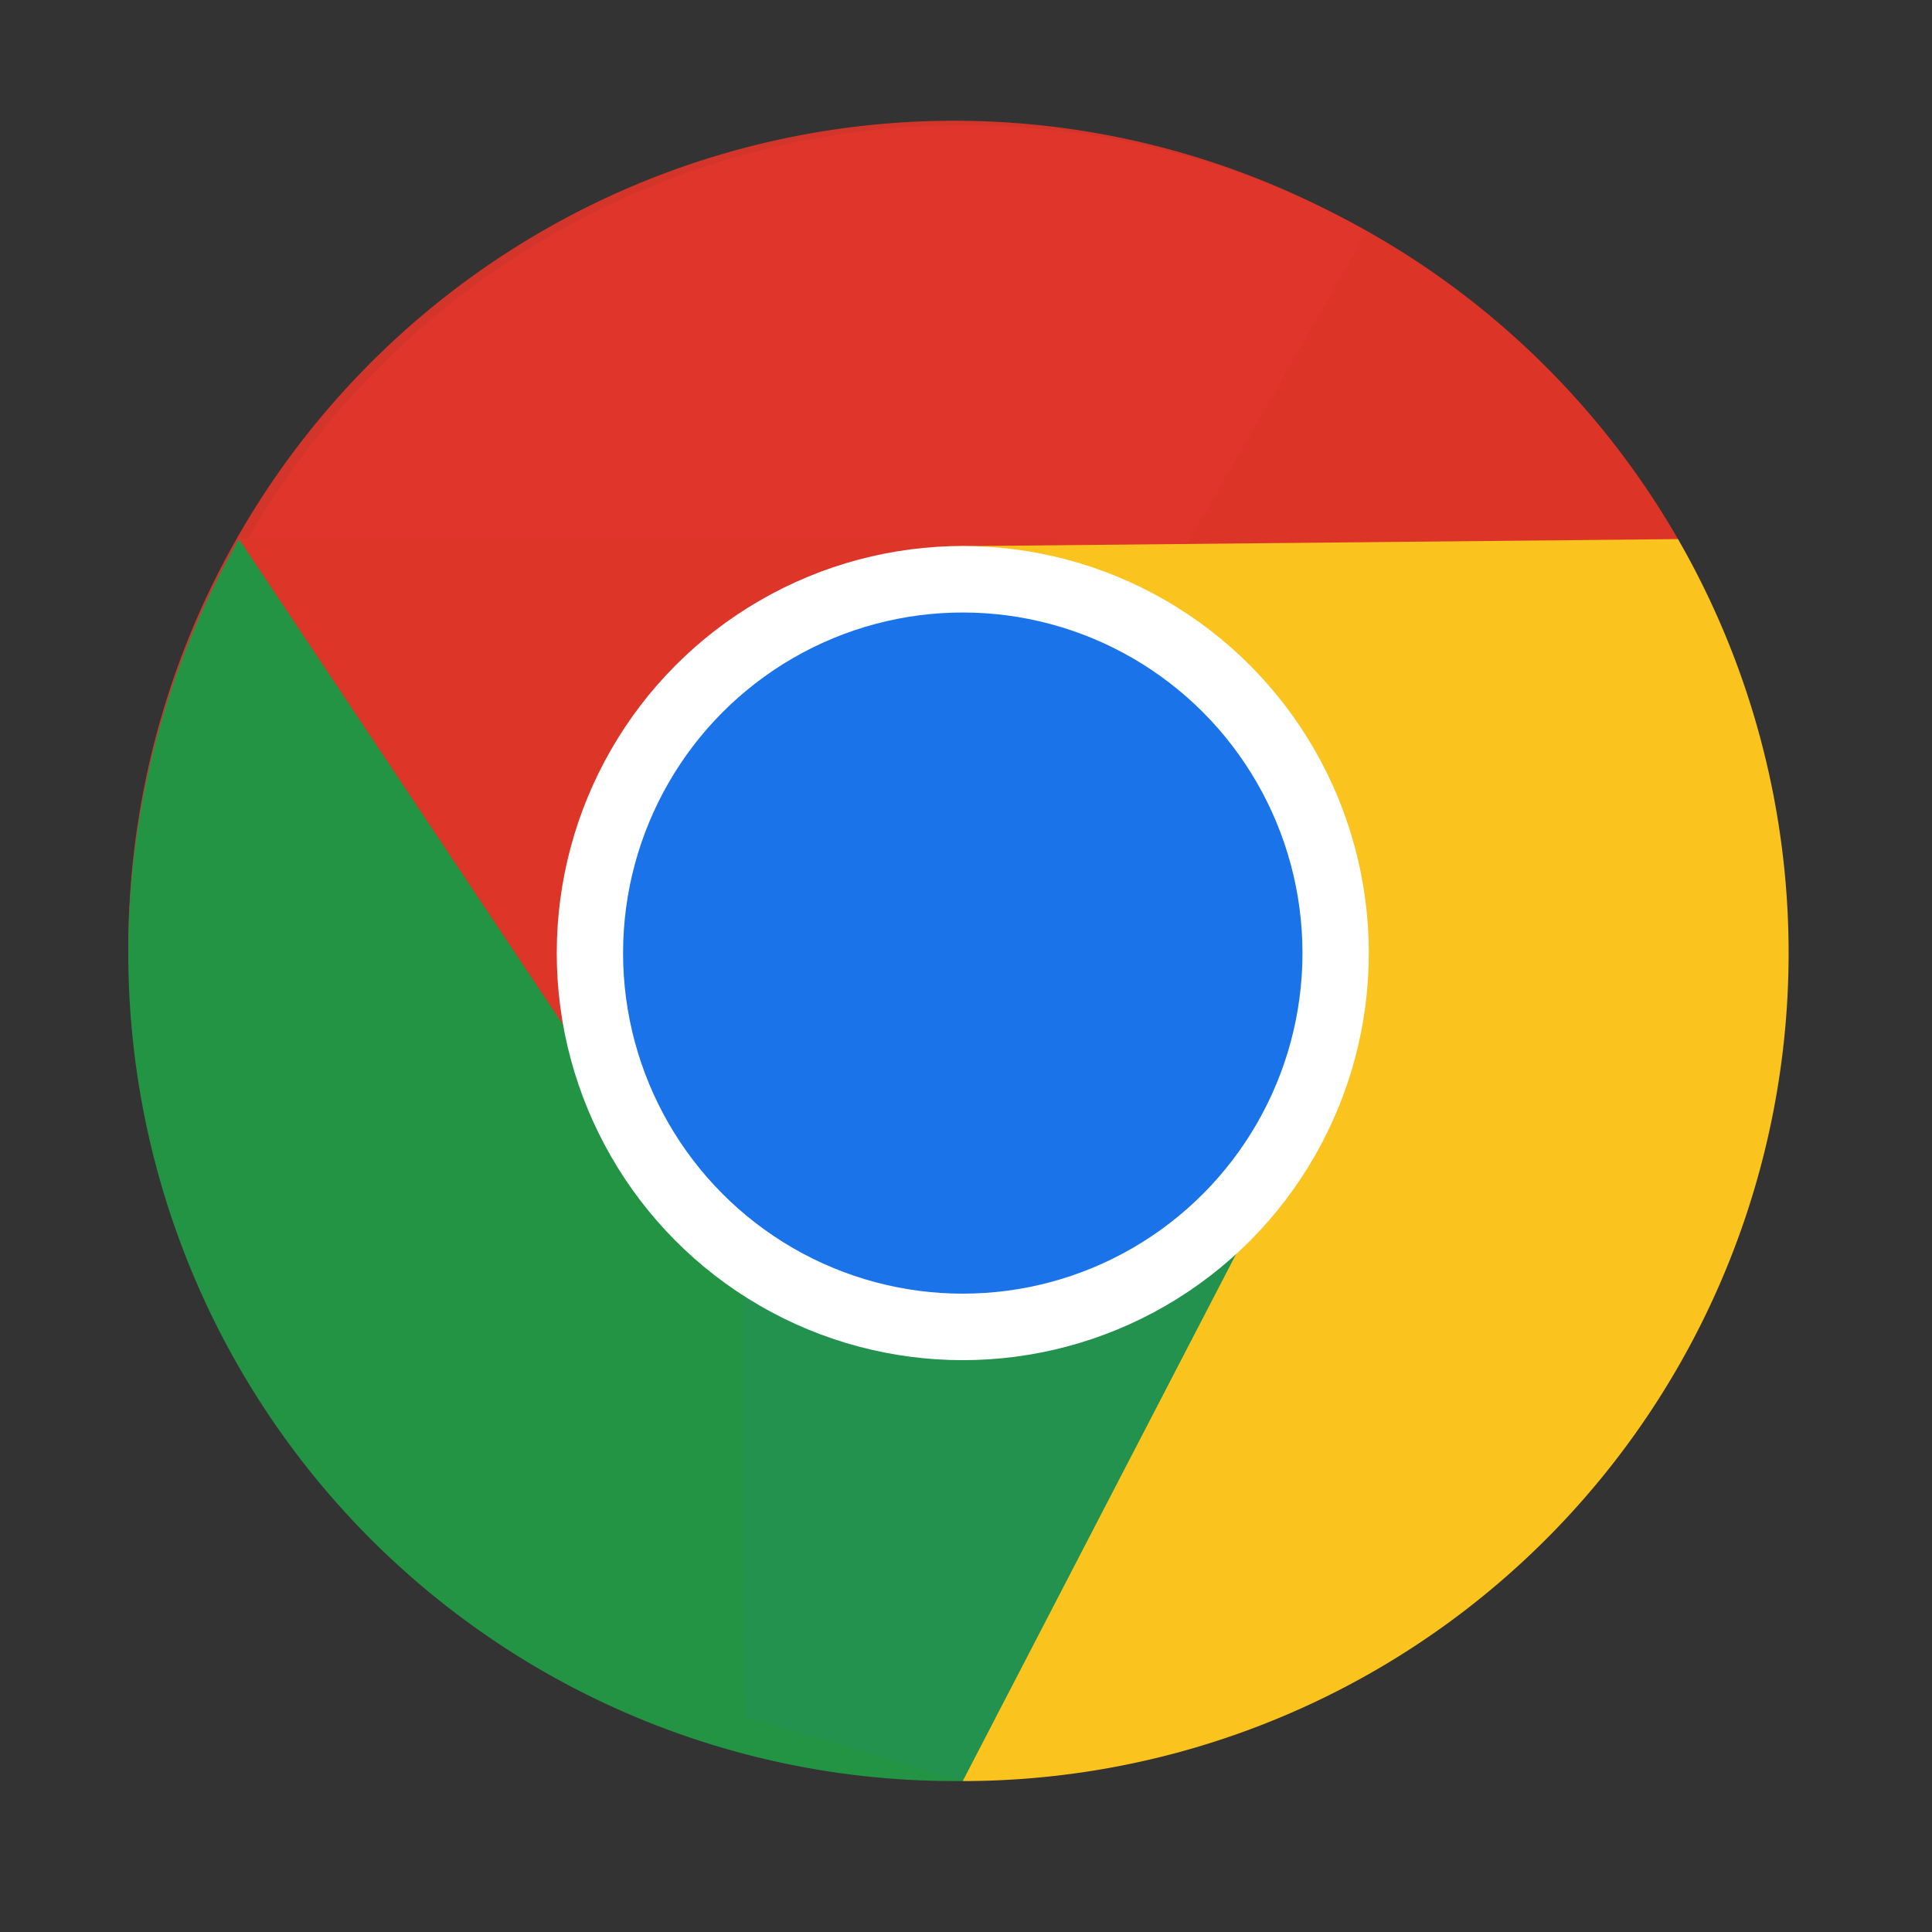 <?xml version="1.0" encoding="UTF-8" standalone="no"?>
<!-- Created with Inkscape (http://www.inkscape.org/) -->

<svg
   width="128"
   height="128"
   viewBox="0 0 128 128"
   version="1.1"
   id="svg5"
   inkscape:version="1.1.2 (0a00cf5339, 2022-02-04)"
   sodipodi:docname="google-chrome.svg"
   xmlns:inkscape="http://www.inkscape.org/namespaces/inkscape"
   xmlns:sodipodi="http://sodipodi.sourceforge.net/DTD/sodipodi-0.dtd"
   xmlns:xlink="http://www.w3.org/1999/xlink"
   xmlns="http://www.w3.org/2000/svg"
   xmlns:svg="http://www.w3.org/2000/svg">
  <rect x="0" y="0" width="128" height="128" fill="#333333" stroke="none"/>
  <sodipodi:namedview
     id="namedview7"
     pagecolor="#ffffff"
     bordercolor="#666666"
     borderopacity="1"
     inkscape:pageshadow="2"
     inkscape:pageopacity="0.0"
     inkscape:pagecheckerboard="true"
     inkscape:document-units="px"
     showgrid="true"
     inkscape:showpageshadow="false"
     showborder="true"
     inkscape:snap-page="true"
     inkscape:zoom="1.7521377"
     inkscape:cx="-88.178001"
     inkscape:cy="47.656072"
     inkscape:window-width="1745"
     inkscape:window-height="1145"
     inkscape:window-x="26"
     inkscape:window-y="23"
     inkscape:window-maximized="0"
     inkscape:current-layer="layer2"
     inkscape:snap-bbox="true"
     inkscape:snap-bbox-midpoints="true"
     inkscape:snap-bbox-edge-midpoints="true"
     inkscape:bbox-nodes="true"
     inkscape:bbox-paths="true"
     inkscape:snap-intersection-paths="true"
     inkscape:object-paths="true"
     inkscape:snap-smooth-nodes="true"
     inkscape:snap-midpoints="true">
    <inkscape:grid
       type="xygrid"
       id="grid82817" />
  </sodipodi:namedview>
  <defs
     id="defs2">
    <linearGradient
       inkscape:collect="always"
       id="linearGradient82669">
      <stop
         style="stop-color:#fbc31e;stop-opacity:1;"
         offset="0"
         id="stop82665" />
      <stop
         style="stop-color:#fbc31e;stop-opacity:0;"
         offset="1"
         id="stop82667" />
    </linearGradient>
    <linearGradient
       inkscape:collect="always"
       id="linearGradient7939">
      <stop
         style="stop-color:#00923c;stop-opacity:1"
         offset="0"
         id="stop7935" />
      <stop
         style="stop-color:#1c763e;stop-opacity:1"
         offset="0.3"
         id="stop8493" />
      <stop
         style="stop-color:#baae00;stop-opacity:1"
         offset="0.5"
         id="stop8233" />
      <stop
         style="stop-color:#bd8e04;stop-opacity:1"
         offset="0.7"
         id="stop8751" />
      <stop
         style="stop-color:#c49404;stop-opacity:1"
         offset="1"
         id="stop7937" />
    </linearGradient>
    <linearGradient
       y2="236"
       x2="96"
       y1="236"
       x1="32"
       gradientTransform="translate(604.817,170.586)"
       gradientUnits="userSpaceOnUse"
       id="linearGradient1099"
       xlink:href="#linearGradient1036" />
    <linearGradient
       id="linearGradient1036">
      <stop
         id="stop1032"
         offset="0"
         style="stop-color:#d5d3cf;stop-opacity:1;" />
      <stop
         id="stop1034"
         offset="1"
         style="stop-color:#f6f5f4;stop-opacity:1" />
    </linearGradient>
    <radialGradient
       r="32"
       fy="-76"
       fx="-244"
       cy="-76"
       cx="-244"
       gradientTransform="matrix(0.883,0,0,0.883,-460.35,463.12)"
       gradientUnits="userSpaceOnUse"
       id="radialGradient1103"
       xlink:href="#linearGradient1069" />
    <linearGradient
       id="linearGradient1069">
      <stop
         id="stop1065"
         offset="0"
         style="stop-color:#d5d3cf;stop-opacity:1" />
      <stop
         id="stop1067-1"
         offset="1"
         style="stop-color:#949390;stop-opacity:1" />
    </linearGradient>
    <linearGradient
       gradientUnits="userSpaceOnUse"
       y2="232"
       x2="64"
       y1="262.5"
       x1="64"
       id="linearGradient1027"
       xlink:href="#linearGradient1025"
       gradientTransform="translate(-470.586,432.817)" />
    <linearGradient
       id="linearGradient1025">
      <stop
         id="stop1021"
         offset="0"
         style="stop-color:#9a9996;stop-opacity:1" />
      <stop
         id="stop1023"
         offset="1"
         style="stop-color:#77767b;stop-opacity:1" />
    </linearGradient>
    <inkscape:path-effect
       effect="spiro"
       id="path-effect35304-9"
       is_visible="true" />
    <clipPath
       clipPathUnits="userSpaceOnUse"
       id="clipPath1609-7">
      <path
         sodipodi:nodetypes="cccccc"
         inkscape:connector-curvature="0"
         id="path1611-5"
         d="m 252,116 28,-28 v -8 h -36 v 36 z"
         style="fill:#e74747;stroke:none;stroke-width:0.25px;stroke-linecap:butt;stroke-linejoin:miter;stroke-opacity:1" />
    </clipPath>
    <radialGradient
       r="32"
       fy="-76"
       fx="-244"
       cy="-76"
       cx="-244"
       gradientTransform="matrix(0.883,0,0,0.883,-460.35,463.12)"
       gradientUnits="userSpaceOnUse"
       id="radialGradient1103-5"
       xlink:href="#linearGradient1069" />
    <inkscape:path-effect
       effect="spiro"
       id="path-effect35304-9-2"
       is_visible="true" />
    <clipPath
       clipPathUnits="userSpaceOnUse"
       id="clipPath1609-7-7">
      <path
         sodipodi:nodetypes="cccccc"
         inkscape:connector-curvature="0"
         id="path1611-5-0"
         d="m 252,116 28,-28 v -8 h -36 v 36 z"
         style="fill:#e74747;stroke:none;stroke-width:0.25px;stroke-linecap:butt;stroke-linejoin:miter;stroke-opacity:1" />
    </clipPath>
    <clipPath
       clipPathUnits="userSpaceOnUse"
       id="clipPath744">
      <rect
         style="fill:#1e88e5;fill-opacity:1;stroke-width:0.265"
         id="rect746"
         width="541.867"
         height="541.867"
         x="0"
         y="1.5987212e-14"
         rx="79.375"
         ry="79.375" />
    </clipPath>
    <clipPath
       clipPathUnits="userSpaceOnUse"
       id="clipPath62">
      <rect
         style="fill:#1e88e5;fill-opacity:1;stroke-width:0.265"
         id="rect64"
         width="541.867"
         height="541.867"
         x="2.2507105e-05"
         y="-0.422"
         rx="79.375"
         ry="79.375" />
    </clipPath>
    <radialGradient
       r="32"
       fy="-76"
       fx="-244"
       cy="-76"
       cx="-244"
       gradientTransform="matrix(0.883,0,0,0.883,-460.35,463.12)"
       gradientUnits="userSpaceOnUse"
       id="radialGradient1103-6"
       xlink:href="#linearGradient1069" />
    <inkscape:path-effect
       effect="spiro"
       id="path-effect35304-9-20"
       is_visible="true" />
    <clipPath
       clipPathUnits="userSpaceOnUse"
       id="clipPath1609-7-2">
      <path
         sodipodi:nodetypes="cccccc"
         inkscape:connector-curvature="0"
         id="path1611-5-3"
         d="m 252,116 28,-28 v -8 h -36 v 36 z"
         style="fill:#e74747;stroke:none;stroke-width:0.25px;stroke-linecap:butt;stroke-linejoin:miter;stroke-opacity:1" />
    </clipPath>
    <linearGradient
       inkscape:collect="always"
       xlink:href="#linearGradient7939"
       id="linearGradient7941"
       x1="9"
       y1="70"
       x2="119"
       y2="70"
       gradientUnits="userSpaceOnUse"
       gradientTransform="translate(-269,99)" />
    <radialGradient
       r="32"
       fy="-76"
       fx="-244"
       cy="-76"
       cx="-244"
       gradientTransform="matrix(0.883,0,0,0.883,-460.35,463.12)"
       gradientUnits="userSpaceOnUse"
       id="radialGradient1103-56"
       xlink:href="#linearGradient1069" />
    <inkscape:path-effect
       effect="spiro"
       id="path-effect35304-9-7"
       is_visible="true" />
    <clipPath
       clipPathUnits="userSpaceOnUse"
       id="clipPath1609-7-0">
      <path
         sodipodi:nodetypes="cccccc"
         inkscape:connector-curvature="0"
         id="path1611-5-9"
         d="m 252,116 28,-28 v -8 h -36 v 36 z"
         style="fill:#e74747;stroke:none;stroke-width:0.25px;stroke-linecap:butt;stroke-linejoin:miter;stroke-opacity:1" />
    </clipPath>
    <radialGradient
       r="32"
       fy="-76"
       fx="-244"
       cy="-76"
       cx="-244"
       gradientTransform="matrix(0.883,0,0,0.883,-460.35,463.12)"
       gradientUnits="userSpaceOnUse"
       id="radialGradient1103-5-3"
       xlink:href="#linearGradient1069" />
    <inkscape:path-effect
       effect="spiro"
       id="path-effect35304-9-2-6"
       is_visible="true" />
    <clipPath
       clipPathUnits="userSpaceOnUse"
       id="clipPath1609-7-7-0">
      <path
         sodipodi:nodetypes="cccccc"
         inkscape:connector-curvature="0"
         id="path1611-5-0-6"
         d="m 252,116 28,-28 v -8 h -36 v 36 z"
         style="fill:#e74747;stroke:none;stroke-width:0.25px;stroke-linecap:butt;stroke-linejoin:miter;stroke-opacity:1" />
    </clipPath>
    <clipPath
       clipPathUnits="userSpaceOnUse"
       id="clipPath744-2">
      <rect
         style="fill:#1e88e5;fill-opacity:1;stroke-width:0.265"
         id="rect746-6"
         width="541.867"
         height="541.867"
         x="0"
         y="1.5987212e-14"
         rx="79.375"
         ry="79.375" />
    </clipPath>
    <clipPath
       clipPathUnits="userSpaceOnUse"
       id="clipPath62-1">
      <rect
         style="fill:#1e88e5;fill-opacity:1;stroke-width:0.265"
         id="rect64-8"
         width="541.867"
         height="541.867"
         x="2.2507105e-05"
         y="-0.422"
         rx="79.375"
         ry="79.375" />
    </clipPath>
    <radialGradient
       r="32"
       fy="-76"
       fx="-244"
       cy="-76"
       cx="-244"
       gradientTransform="matrix(0.883,0,0,0.883,-460.35,463.12)"
       gradientUnits="userSpaceOnUse"
       id="radialGradient1103-6-7"
       xlink:href="#linearGradient1069" />
    <inkscape:path-effect
       effect="spiro"
       id="path-effect35304-9-20-9"
       is_visible="true" />
    <clipPath
       clipPathUnits="userSpaceOnUse"
       id="clipPath1609-7-2-2">
      <path
         sodipodi:nodetypes="cccccc"
         inkscape:connector-curvature="0"
         id="path1611-5-3-0"
         d="m 252,116 28,-28 v -8 h -36 v 36 z"
         style="fill:#e74747;stroke:none;stroke-width:0.25px;stroke-linecap:butt;stroke-linejoin:miter;stroke-opacity:1" />
    </clipPath>
    <linearGradient
       inkscape:collect="always"
       xlink:href="#linearGradient82669"
       id="linearGradient82671"
       x1="120.954"
       y1="-25.876"
       x2="-136.488"
       y2="-68.748"
       gradientUnits="userSpaceOnUse"
       gradientTransform="translate(-451.996,-18.006)" />
  </defs>
  <g
     inkscape:groupmode="layer"
     id="layer2"
     inkscape:label="Layer 1">
    <path
       id="circle1035"
       style="fill:url(#linearGradient7941);fill-opacity:1"
       d="m -205,106 a 55,55 0 0 0 -55,55 v 8 a 55,55 0 0 0 55,55 55,55 0 0 0 55,-55 v -8 a 55,55 0 0 0 -55,-55 z" />
    <path
       style="opacity:1;fill:#fbc31e;fill-opacity:1"
       id="path25485"
       sodipodi:type="arc"
       sodipodi:cx="63.143623"
       sodipodi:cy="-63.786469"
       sodipodi:rx="54.856377"
       sodipodi:ry="54.713531"
       sodipodi:start="4.1887902"
       sodipodi:end="0"
       sodipodi:arc-type="slice"
       d="m 35.715,-111.17 a 54.856,54.714 0 0 1 54.856,0 A 54.856,54.714 0 0 1 118,-63.786 H 63.144 Z"
       transform="rotate(90)" />
    <circle
       style="fill:url(#linearGradient82671);fill-opacity:1"
       id="circle11341"
       cx="-342.1"
       cy="-68.006"
       r="55" />
    <path
       style="opacity:1;fill:#de3529;fill-opacity:0.996"
       id="circle11343"
       sodipodi:type="arc"
       sodipodi:cx="63.786469"
       sodipodi:cy="63.143623"
       sodipodi:rx="54.713531"
       sodipodi:ry="54.856377"
       sodipodi:start="3.6651914"
       sodipodi:end="5.7595865"
       sodipodi:arc-type="slice"
       d="M 16.403,35.715 A 54.714,54.856 0 0 1 63.786,8.287 54.714,54.856 0 0 1 111.17,35.715 L 63.786,63.144 Z" />
    <path
       id="path953"
       style="fill:#239443"
       d="m -119.456,59.676 a 55,55 0 0 1 -55,55 55,55 0 0 1 -55,-55 55,55 0 0 1 55,-55 55,55 0 0 1 55,55 z" />
    <path
       style="opacity:0.93;fill:#df362a;fill-opacity:1"
       id="path48265"
       sodipodi:type="arc"
       sodipodi:cx="63.213531"
       sodipodi:cy="62.856377"
       sodipodi:rx="54.713531"
       sodipodi:ry="54.856377"
       sodipodi:start="3.1311207"
       sodipodi:end="5.2359878"
       sodipodi:arc-type="slice"
       d="M 8.503,63.431 A 54.714,54.856 0 0 1 35.609,15.494 54.714,54.856 0 0 1 90.57,15.349 L 63.214,62.856 Z" />
    <path
       style="opacity:1;fill:#239443;fill-opacity:1"
       id="path25487"
       sodipodi:type="arc"
       sodipodi:cx="-63.143623"
       sodipodi:cy="63.213531"
       sodipodi:rx="54.856377"
       sodipodi:ry="54.713531"
       sodipodi:start="3.1311207"
       sodipodi:end="5.2359878"
       sodipodi:arc-type="slice"
       d="m -117.997,63.786 a 54.856,54.714 0 0 1 27.177,-47.812 54.856,54.714 0 0 1 55.105,-0.144 l -27.428,47.383 z"
       transform="rotate(-90)" />
    <path
       id="rect36313"
       style="opacity:1;fill:#23924e;fill-opacity:1;stroke-width:5.633"
       d="M 90.373,66.739 63.786,117.997 49.317,113.705 49.291,64.053 Z"
       sodipodi:nodetypes="ccccc" />
    <path
       id="rect39450"
       style="opacity:1;fill:#de3529;fill-opacity:1;stroke-width:5.633"
       d="M 16.403,35.715 H 70.21 L 49.302,85.87 15.83,35.715 Z"
       sodipodi:nodetypes="ccccc" />
    <path
       id="rect36027"
       style="opacity:1;fill:#fbc31e;stroke-width:5.633"
       d="m 62.711,36.195 48.458,-0.479 -0.192,13.959 H 62.711 Z"
       sodipodi:nodetypes="ccccc" />
    <ellipse
       style="opacity:1;fill:#ffffff;fill-opacity:1;stroke:none;stroke-width:5.528"
       id="circle7449"
       cx="63.786"
       cy="63.144"
       rx="26.9"
       ry="26.97" />
    <ellipse
       style="opacity:1;fill:#1a73e8;fill-opacity:1;stroke:none;stroke-width:4.625"
       id="path990"
       cx="63.786"
       cy="63.144"
       rx="22.506"
       ry="22.564" />
    <path
       style="opacity:1;fill:#fbc31e;fill-opacity:1"
       id="path888"
       sodipodi:type="arc"
       sodipodi:cx="195.1333"
       sodipodi:cy="-44.999985"
       sodipodi:rx="49.869431"
       sodipodi:ry="49.739578"
       sodipodi:start="4.1887902"
       sodipodi:end="0"
       sodipodi:arc-type="slice"
       d="m 170.199,-88.076 a 49.869,49.74 0 0 1 49.869,0 49.869,49.74 0 0 1 24.935,43.076 H 195.133 Z"
       transform="rotate(90)" />
    <path
       style="opacity:1;fill:#239443;fill-opacity:1"
       id="path890"
       sodipodi:type="arc"
       sodipodi:cx="-195.1333"
       sodipodi:cy="44.479137"
       sodipodi:rx="49.869431"
       sodipodi:ry="49.739578"
       sodipodi:start="3.1311207"
       sodipodi:end="5.2359878"
       sodipodi:arc-type="slice"
       d="m -245,45 a 49.869,49.74 0 0 1 24.706,-43.466 49.869,49.74 0 0 1 50.095,-0.131 L -195.133,44.479 Z"
       transform="rotate(-90)" />
  </g>
</svg>
